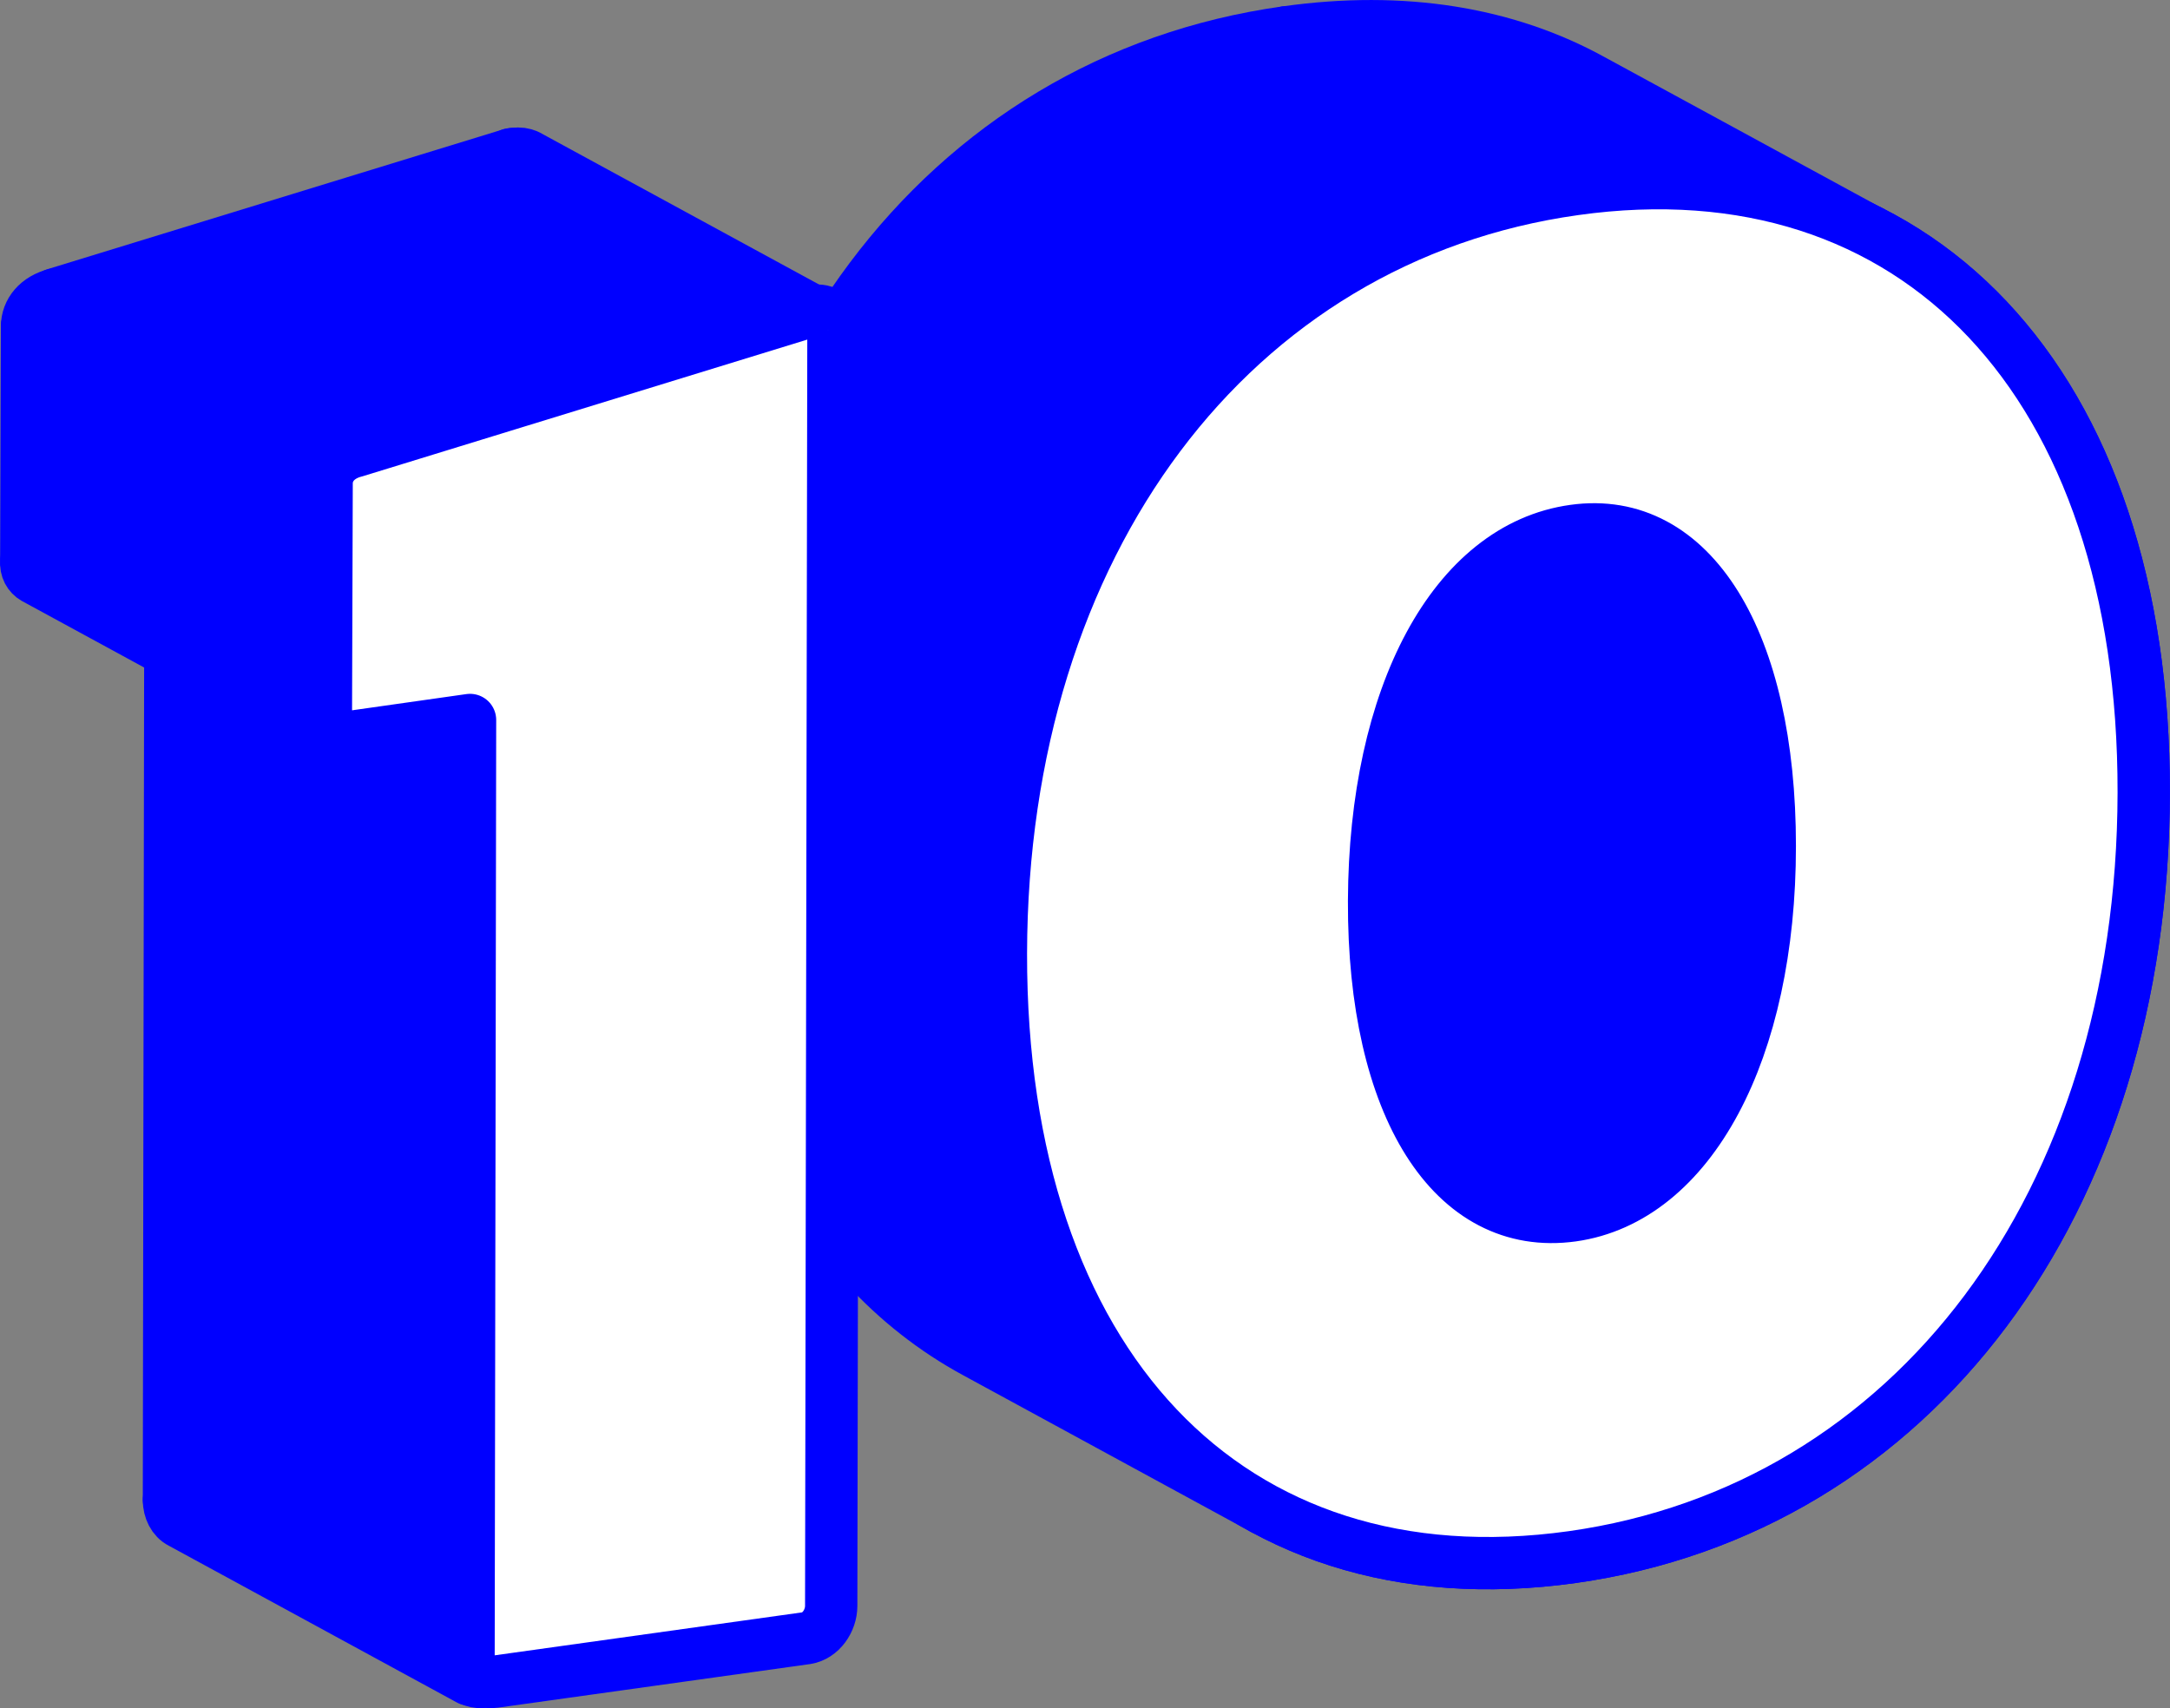 <?xml version="1.0" encoding="utf-8"?>
<!-- Generator: Adobe Illustrator 19.1.0, SVG Export Plug-In . SVG Version: 6.00 Build 0)  -->
<svg version="1.1" id="Layer_1" xmlns="http://www.w3.org/2000/svg" xmlns:xlink="http://www.w3.org/1999/xlink" x="0px" y="0px"
	 viewBox="17.5 16.3 289 227.5" style="enable-background:new 17.5 16.3 289 227.5;" xml:space="preserve">
<rect x="17.5" y="16.3" width="289" height="227.5" fill="#808080" stroke="none"/>
<style type="text/css">
	.st0{enable-background:new    ;}
	.st1{clip-path:url(#SVGID_2_);enable-background:new    ;}
	.st2{fill:#0000FF;stroke:#0000FF;stroke-width:6.967;stroke-linecap:round;stroke-linejoin:round;stroke-miterlimit:10;}
	.st3{clip-path:url(#SVGID_4_);enable-background:new    ;}
	.st4{clip-path:url(#SVGID_6_);enable-background:new    ;}
	.st5{clip-path:url(#SVGID_8_);enable-background:new    ;}
	.st6{fill:none;stroke:#0000FF;stroke-width:6.967;stroke-linecap:round;stroke-linejoin:round;stroke-miterlimit:10;}
	.st7{clip-path:url(#SVGID_10_);enable-background:new    ;}
	.st8{clip-path:url(#SVGID_12_);enable-background:new    ;}
	.st9{clip-path:url(#SVGID_14_);enable-background:new    ;}
	.st10{clip-path:url(#SVGID_16_);enable-background:new    ;}
	.st11{clip-path:url(#SVGID_18_);enable-background:new    ;}
	.st12{fill:#FFFFFF;stroke:#0000FF;stroke-width:6.967;stroke-linecap:round;stroke-linejoin:round;stroke-miterlimit:10;}
</style>
<g class="st0">
	<g>
		<defs>
			<path id="SVGID_1_" d="M215.8,176.3l-38.4-20.9c3.3,1.8,7,2.5,11.1,1.9l38.4,20.9C222.8,178.7,219.1,178.1,215.8,176.3z"/>
		</defs>
		<use xlink:href="#SVGID_1_"  style="overflow:visible;fill:#0000FF;"/>
		<clipPath id="SVGID_2_">
			<use xlink:href="#SVGID_1_"  style="overflow:visible;"/>
		</clipPath>
		<g class="st1">
			<path class="st2" d="M215.8,176.3l-38.4-20.9c0.2,0.1,0.4,0.2,0.7,0.3l38.4,20.9C216.2,176.5,216,176.4,215.8,176.3"/>
			<path class="st2" d="M216.4,176.6L178,155.7c1.1,0.5,2.1,0.9,3.3,1.2l38.4,20.9C218.6,177.5,217.5,177.1,216.4,176.6"/>
			<path class="st2" d="M219.7,177.8l-38.4-20.9c2.3,0.6,4.7,0.7,7.2,0.3l38.4,20.9C224.4,178.5,222,178.4,219.7,177.8"/>
		</g>
		
			<use xlink:href="#SVGID_1_"  style="overflow:visible;fill:none;stroke:#0000FF;stroke-width:6.967;stroke-linecap:round;stroke-linejoin:round;stroke-miterlimit:10;"/>
	</g>
	<g>
		<defs>
			<path id="SVGID_3_" d="M199.6,68L238,88.9c9.5,5.2,15.3,19.6,15.3,40c-0.1,27.3-10.6,47-26.3,49.2l-38.4-20.9
				c15.7-2.2,26.3-21.9,26.3-49.2C214.9,87.6,209.1,73.2,199.6,68z"/>
		</defs>
		<use xlink:href="#SVGID_3_"  style="overflow:visible;fill:#0000FF;"/>
		<clipPath id="SVGID_4_">
			<use xlink:href="#SVGID_3_"  style="overflow:visible;"/>
		</clipPath>
		<g class="st3">
			<path class="st2" d="M226.9,178.2l-38.4-20.9c2.1-0.3,4.1-0.9,5.9-1.8l38.4,20.9C231,177.3,229,177.9,226.9,178.2"/>
			<path class="st2" d="M232.9,176.4l-38.4-20.9c1.1-0.5,2.2-1.2,3.3-1.9l38.4,20.9C235.1,175.2,234,175.9,232.9,176.4"/>
			<path class="st2" d="M236.2,174.5l-38.4-20.9c0.9-0.6,1.7-1.3,2.6-2l38.4,20.9C237.9,173.2,237.1,173.9,236.2,174.5"/>
			<path class="st2" d="M238.8,172.5l-38.4-20.9c0.8-0.7,1.6-1.5,2.4-2.4l38.4,20.9C240.4,170.9,239.6,171.7,238.8,172.5"/>
			<path class="st2" d="M241.1,170.1l-38.4-20.9c0.8-0.9,1.6-1.9,2.4-3l38.4,20.9C242.7,168.1,241.9,169.1,241.1,170.1"/>
			<path class="st2" d="M243.5,167.1L205,146.2c0.9-1.3,1.7-2.6,2.5-4l38.4,20.9C245.2,164.5,244.3,165.8,243.5,167.1"/>
			<path class="st2" d="M245.9,163l-38.4-20.9c1.1-2,2.1-4.2,2.9-6.6l38.4,20.9C248,158.8,247,161,245.9,163"/>
			<path class="st2" d="M248.9,156.4l-38.4-20.9c2.8-7.7,4.4-17,4.4-27.5c0-20.4-5.8-34.8-15.3-40L238,88.9
				c9.5,5.2,15.3,19.6,15.3,40C253.3,139.4,251.7,148.8,248.9,156.4"/>
		</g>
		
			<use xlink:href="#SVGID_3_"  style="overflow:visible;fill:none;stroke:#0000FF;stroke-width:6.967;stroke-linecap:round;stroke-linejoin:round;stroke-miterlimit:10;"/>
	</g>
	<g>
		<defs>
			<path id="SVGID_5_" d="M229.6,27L268,47.9c-11.4-6.2-25.2-8.6-40.8-6.4l-38.4-20.9C204.4,18.4,218.2,20.7,229.6,27z"/>
		</defs>
		<use xlink:href="#SVGID_5_"  style="overflow:visible;fill:#0000FF;"/>
		<clipPath id="SVGID_6_">
			<use xlink:href="#SVGID_5_"  style="overflow:visible;"/>
		</clipPath>
		<g class="st4">
			<path class="st2" d="M227.2,41.5l-38.4-20.9c10-1.4,19.3-0.9,27.7,1.2l38.4,20.9C246.5,40.5,237.2,40.1,227.2,41.5"/>
			<path class="st2" d="M254.8,42.7l-38.4-20.9c3.9,1,7.6,2.4,11.1,4.1l38.4,20.9C262.4,45.1,258.7,43.7,254.8,42.7"/>
			<path class="st2" d="M265.9,46.8l-38.4-20.9c0.7,0.3,1.4,0.7,2.1,1.1L268,47.9C267.3,47.5,266.6,47.1,265.9,46.8"/>
		</g>
		
			<use xlink:href="#SVGID_5_"  style="overflow:visible;fill:none;stroke:#0000FF;stroke-width:6.967;stroke-linecap:round;stroke-linejoin:round;stroke-miterlimit:10;"/>
	</g>
	<g>
		<defs>
			<path id="SVGID_7_" d="M185.8,217.3l-38.4-20.9c-21.9-11.9-35-38.1-35-74C112.5,67.7,143,27,188.8,20.6l38.4,20.9
				c-45.7,6.4-76.3,47.2-76.4,101.8C150.7,179.2,163.8,205.4,185.8,217.3z"/>
		</defs>
		<use xlink:href="#SVGID_7_"  style="overflow:visible;fill:#0000FF;"/>
		<clipPath id="SVGID_8_">
			<use xlink:href="#SVGID_7_"  style="overflow:visible;"/>
		</clipPath>
		<g class="st5">
			<path class="st2" d="M158.2,99.8l-38.4-20.9c1.7-4.7,3.8-9.2,6-13.5l38.4,20.9C161.9,90.6,159.9,95.1,158.2,99.8"/>
			<path class="st2" d="M164.2,86.3l-38.4-20.9c1.8-3.4,3.8-6.6,5.9-9.6l38.4,20.9C168,79.8,166,83,164.2,86.3"/>
			<path class="st2" d="M170.1,76.7l-38.4-20.9c1.9-2.8,4-5.4,6.2-7.9l38.4,20.9C174.2,71.3,172.1,73.9,170.1,76.7"/>
			<path class="st2" d="M176.4,68.8L138,47.9c2.2-2.5,4.5-4.8,6.9-7l38.4,20.9C180.9,64,178.6,66.3,176.4,68.8"/>
			<path class="st2" d="M183.3,61.8l-38.4-20.9c2.6-2.4,5.4-4.6,8.3-6.6l38.4,20.9C188.7,57.3,185.9,59.4,183.3,61.8"/>
			<path class="st2" d="M191.6,55.3l-38.4-20.9c3.7-2.5,7.6-4.8,11.6-6.7l38.4,20.9C199.1,50.5,195.3,52.7,191.6,55.3"/>
			<path class="st2" d="M203.2,48.6l-38.4-20.9c7.4-3.5,15.4-5.9,24-7.1l38.4,20.9C218.6,42.7,210.6,45.1,203.2,48.6"/>
		</g>
		
			<use xlink:href="#SVGID_7_"  style="overflow:visible;fill:none;stroke:#0000FF;stroke-width:6.967;stroke-linecap:round;stroke-linejoin:round;stroke-miterlimit:10;"/>
	</g>
	<g>
		<path class="st6" d="M227.2,41.5c45.5-6.4,75.9,25.8,75.8,80.4c-0.1,54.7-30.7,95.4-76.1,101.8c-45.7,6.4-76.2-25.7-76.1-80.4
			C150.9,88.7,181.5,47.9,227.2,41.5z M226.9,178.2c15.7-2.2,26.3-21.9,26.3-49.2S242.8,84.8,227.1,87
			c-15.9,2.2-26.5,21.9-26.6,49.3S211,180.4,226.9,178.2"/>
	</g>
</g>
<g>
	<defs>
		<path id="SVGID_9_" d="M80,240l-38.4-20.9c-1-0.5-1.6-1.7-1.6-3L78.4,237C78.4,238.3,79,239.4,80,240z"/>
	</defs>
	<use xlink:href="#SVGID_9_"  style="overflow:visible;fill:#0000FF;"/>
	<clipPath id="SVGID_10_">
		<use xlink:href="#SVGID_9_"  style="overflow:visible;"/>
	</clipPath>
	<g class="st7">
		<path class="st2" d="M80,240l-38.4-20.9c-1-0.5-1.6-1.7-1.6-3L78.4,237C78.4,238.3,79,239.4,80,240"/>
	</g>
	
		<use xlink:href="#SVGID_9_"  style="overflow:visible;fill:none;stroke:#0000FF;stroke-width:6.967;stroke-linecap:round;stroke-linejoin:round;stroke-miterlimit:10;"/>
</g>
<g>
	<defs>
		<path id="SVGID_11_" d="M87.7,37l38.4,20.9c-0.4-0.2-1-0.3-1.7-0.2L86,36.8C86.7,36.7,87.2,36.8,87.7,37z"/>
	</defs>
	<use xlink:href="#SVGID_11_"  style="overflow:visible;fill:#0000FF;"/>
	<clipPath id="SVGID_12_">
		<use xlink:href="#SVGID_11_"  style="overflow:visible;"/>
	</clipPath>
	<g class="st8">
		<path class="st2" d="M124.4,57.7L86,36.8c0.5-0.1,0.9-0.1,1.2,0l38.4,20.9C125.3,57.6,124.9,57.6,124.4,57.7"/>
		<path class="st2" d="M125.6,57.7L87.2,36.8c0.1,0,0.3,0.1,0.4,0.1L126,57.9C125.9,57.8,125.8,57.7,125.6,57.7"/>
		<path class="st2" d="M126,57.9L87.6,36.9c0,0,0,0,0.1,0L126,57.9C126.1,57.9,126,57.9,126,57.9"/>
	</g>
	
		<use xlink:href="#SVGID_11_"  style="overflow:visible;fill:none;stroke:#0000FF;stroke-width:6.967;stroke-linecap:round;stroke-linejoin:round;stroke-miterlimit:10;"/>
</g>
<g>
	<defs>
		<path id="SVGID_13_" d="M123.8,57.8L85.4,36.9c0.2-0.1,0.4-0.1,0.6-0.1l38.4,20.9C124.2,57.7,124,57.7,123.8,57.8z"/>
	</defs>
	<use xlink:href="#SVGID_13_"  style="overflow:visible;fill:#0000FF;"/>
	<clipPath id="SVGID_14_">
		<use xlink:href="#SVGID_13_"  style="overflow:visible;"/>
	</clipPath>
	<g class="st9">
		<path class="st2" d="M123.8,57.8L85.4,36.9c0.2-0.1,0.4-0.1,0.6-0.1l38.4,20.9C124.2,57.7,124,57.7,123.8,57.8"/>
	</g>
	
		<use xlink:href="#SVGID_13_"  style="overflow:visible;fill:none;stroke:#0000FF;stroke-width:6.967;stroke-linecap:round;stroke-linejoin:round;stroke-miterlimit:10;"/>
</g>
<g>
	<polygon class="st2" points="78.4,237 40,216.1 40.2,91.3 78.7,112.2 	"/>
</g>
<g>
	<defs>
		<path id="SVGID_15_" d="M60.5,114.2L22.1,93.3c-0.7-0.4-1.2-1.2-1.1-2.3l38.4,20.9C59.3,113,59.8,113.8,60.5,114.2z"/>
	</defs>
	<use xlink:href="#SVGID_15_"  style="overflow:visible;fill:#0000FF;"/>
	<clipPath id="SVGID_16_">
		<use xlink:href="#SVGID_15_"  style="overflow:visible;"/>
	</clipPath>
	<g class="st10">
		<path class="st2" d="M60.5,114.2L22.1,93.3c-0.7-0.4-1.2-1.2-1.1-2.3l38.4,20.9C59.3,113,59.8,113.8,60.5,114.2"/>
	</g>
	
		<use xlink:href="#SVGID_15_"  style="overflow:visible;fill:none;stroke:#0000FF;stroke-width:6.967;stroke-linecap:round;stroke-linejoin:round;stroke-miterlimit:10;"/>
</g>
<g>
	<polygon class="st2" points="63.3,76.4 24.8,55.5 85.4,36.9 123.8,57.8 	"/>
</g>
<g>
	<polygon class="st2" points="59.4,111.9 21,91 21.1,59.8 59.5,80.7 	"/>
</g>
<g>
	<defs>
		<path id="SVGID_17_" d="M59.5,80.7L21.1,59.8c0-2,1.4-3.7,3.8-4.3l38.4,20.9C60.9,77,59.5,78.7,59.5,80.7z"/>
	</defs>
	<use xlink:href="#SVGID_17_"  style="overflow:visible;fill:#0000FF;"/>
	<clipPath id="SVGID_18_">
		<use xlink:href="#SVGID_17_"  style="overflow:visible;"/>
	</clipPath>
	<g class="st11">
		<path class="st2" d="M59.5,80.7L21.1,59.8c0-0.5,0.1-1,0.3-1.4l38.4,20.9C59.6,79.8,59.5,80.2,59.5,80.7"/>
		<path class="st2" d="M59.8,79.3L21.3,58.4c0.1-0.2,0.1-0.4,0.2-0.5L60,78.8C59.9,79,59.8,79.1,59.8,79.3"/>
		<path class="st2" d="M60,78.8L21.6,57.9c0.1-0.1,0.2-0.3,0.3-0.4l38.4,20.9C60.2,78.5,60.1,78.6,60,78.8"/>
		<path class="st2" d="M60.3,78.4L21.8,57.5c0.1-0.1,0.2-0.3,0.3-0.4L60.6,78C60.4,78.1,60.3,78.2,60.3,78.4"/>
		<path class="st2" d="M60.6,78L22.1,57.1c0.1-0.1,0.2-0.2,0.4-0.4l38.4,20.9C60.8,77.7,60.7,77.9,60.6,78"/>
		<path class="st2" d="M60.9,77.6L22.5,56.7c0.1-0.1,0.3-0.3,0.5-0.4l38.4,20.9C61.2,77.4,61.1,77.5,60.9,77.6"/>
		<path class="st2" d="M61.4,77.2L23,56.3c0.2-0.2,0.5-0.3,0.8-0.4l38.4,20.9C61.9,76.9,61.6,77.1,61.4,77.2"/>
		<path class="st2" d="M62.1,76.8L23.7,55.9c0.3-0.2,0.7-0.3,1.1-0.4l38.4,20.9C62.9,76.5,62.5,76.7,62.1,76.8"/>
	</g>
	
		<use xlink:href="#SVGID_17_"  style="overflow:visible;fill:none;stroke:#0000FF;stroke-width:6.967;stroke-linecap:round;stroke-linejoin:round;stroke-miterlimit:10;"/>
</g>
<g>
	<path class="st6" d="M124.4,57.7c1.7-0.2,2.7,0.6,2.7,2.2l-0.3,170.3c0,2-1.4,4-3.3,4.3l-41.5,5.8c-2.1,0.3-3.5-1.3-3.5-3.3
		l0.2-124.8l-16.2,2.3c-1.6,0.2-3.3-0.6-3-2.6l0.1-31.1c0-2,1.4-3.7,3.8-4.3l60.5-18.6C124,57.7,124.2,57.7,124.4,57.7z"/>
</g>
<rect x="196.2" y="96.5" class="st2" width="24.7" height="60.1"/>
<g>
	<path class="st12" d="M125.8,57.7c1.7-0.2,2.7,0.6,2.7,2.2l-0.3,170.3c0,2-1.4,4-3.3,4.3l-41.5,5.8c-2.1,0.3-3.5-1.3-3.5-3.3
		l0.2-124.8l-16.2,2.3c-1.6,0.2-3.3-0.6-3-2.6L61,80.7c0-2,1.4-3.7,3.8-4.3l60.5-18.6C125.4,57.7,125.7,57.7,125.8,57.7z"/>
</g>
<g>
	<path class="st12" d="M227.2,41.5c45.5-6.4,75.9,25.8,75.8,80.4c-0.1,54.7-30.7,95.4-76.1,101.8c-45.7,6.4-76.2-25.7-76.1-80.4
		C150.9,88.7,181.5,47.9,227.2,41.5z M226.9,178.2c15.7-2.2,26.3-21.9,26.3-49.2S242.8,84.8,227.1,87c-15.9,2.2-26.5,21.9-26.6,49.3
		S211,180.4,226.9,178.2"/>
</g>
</svg>
